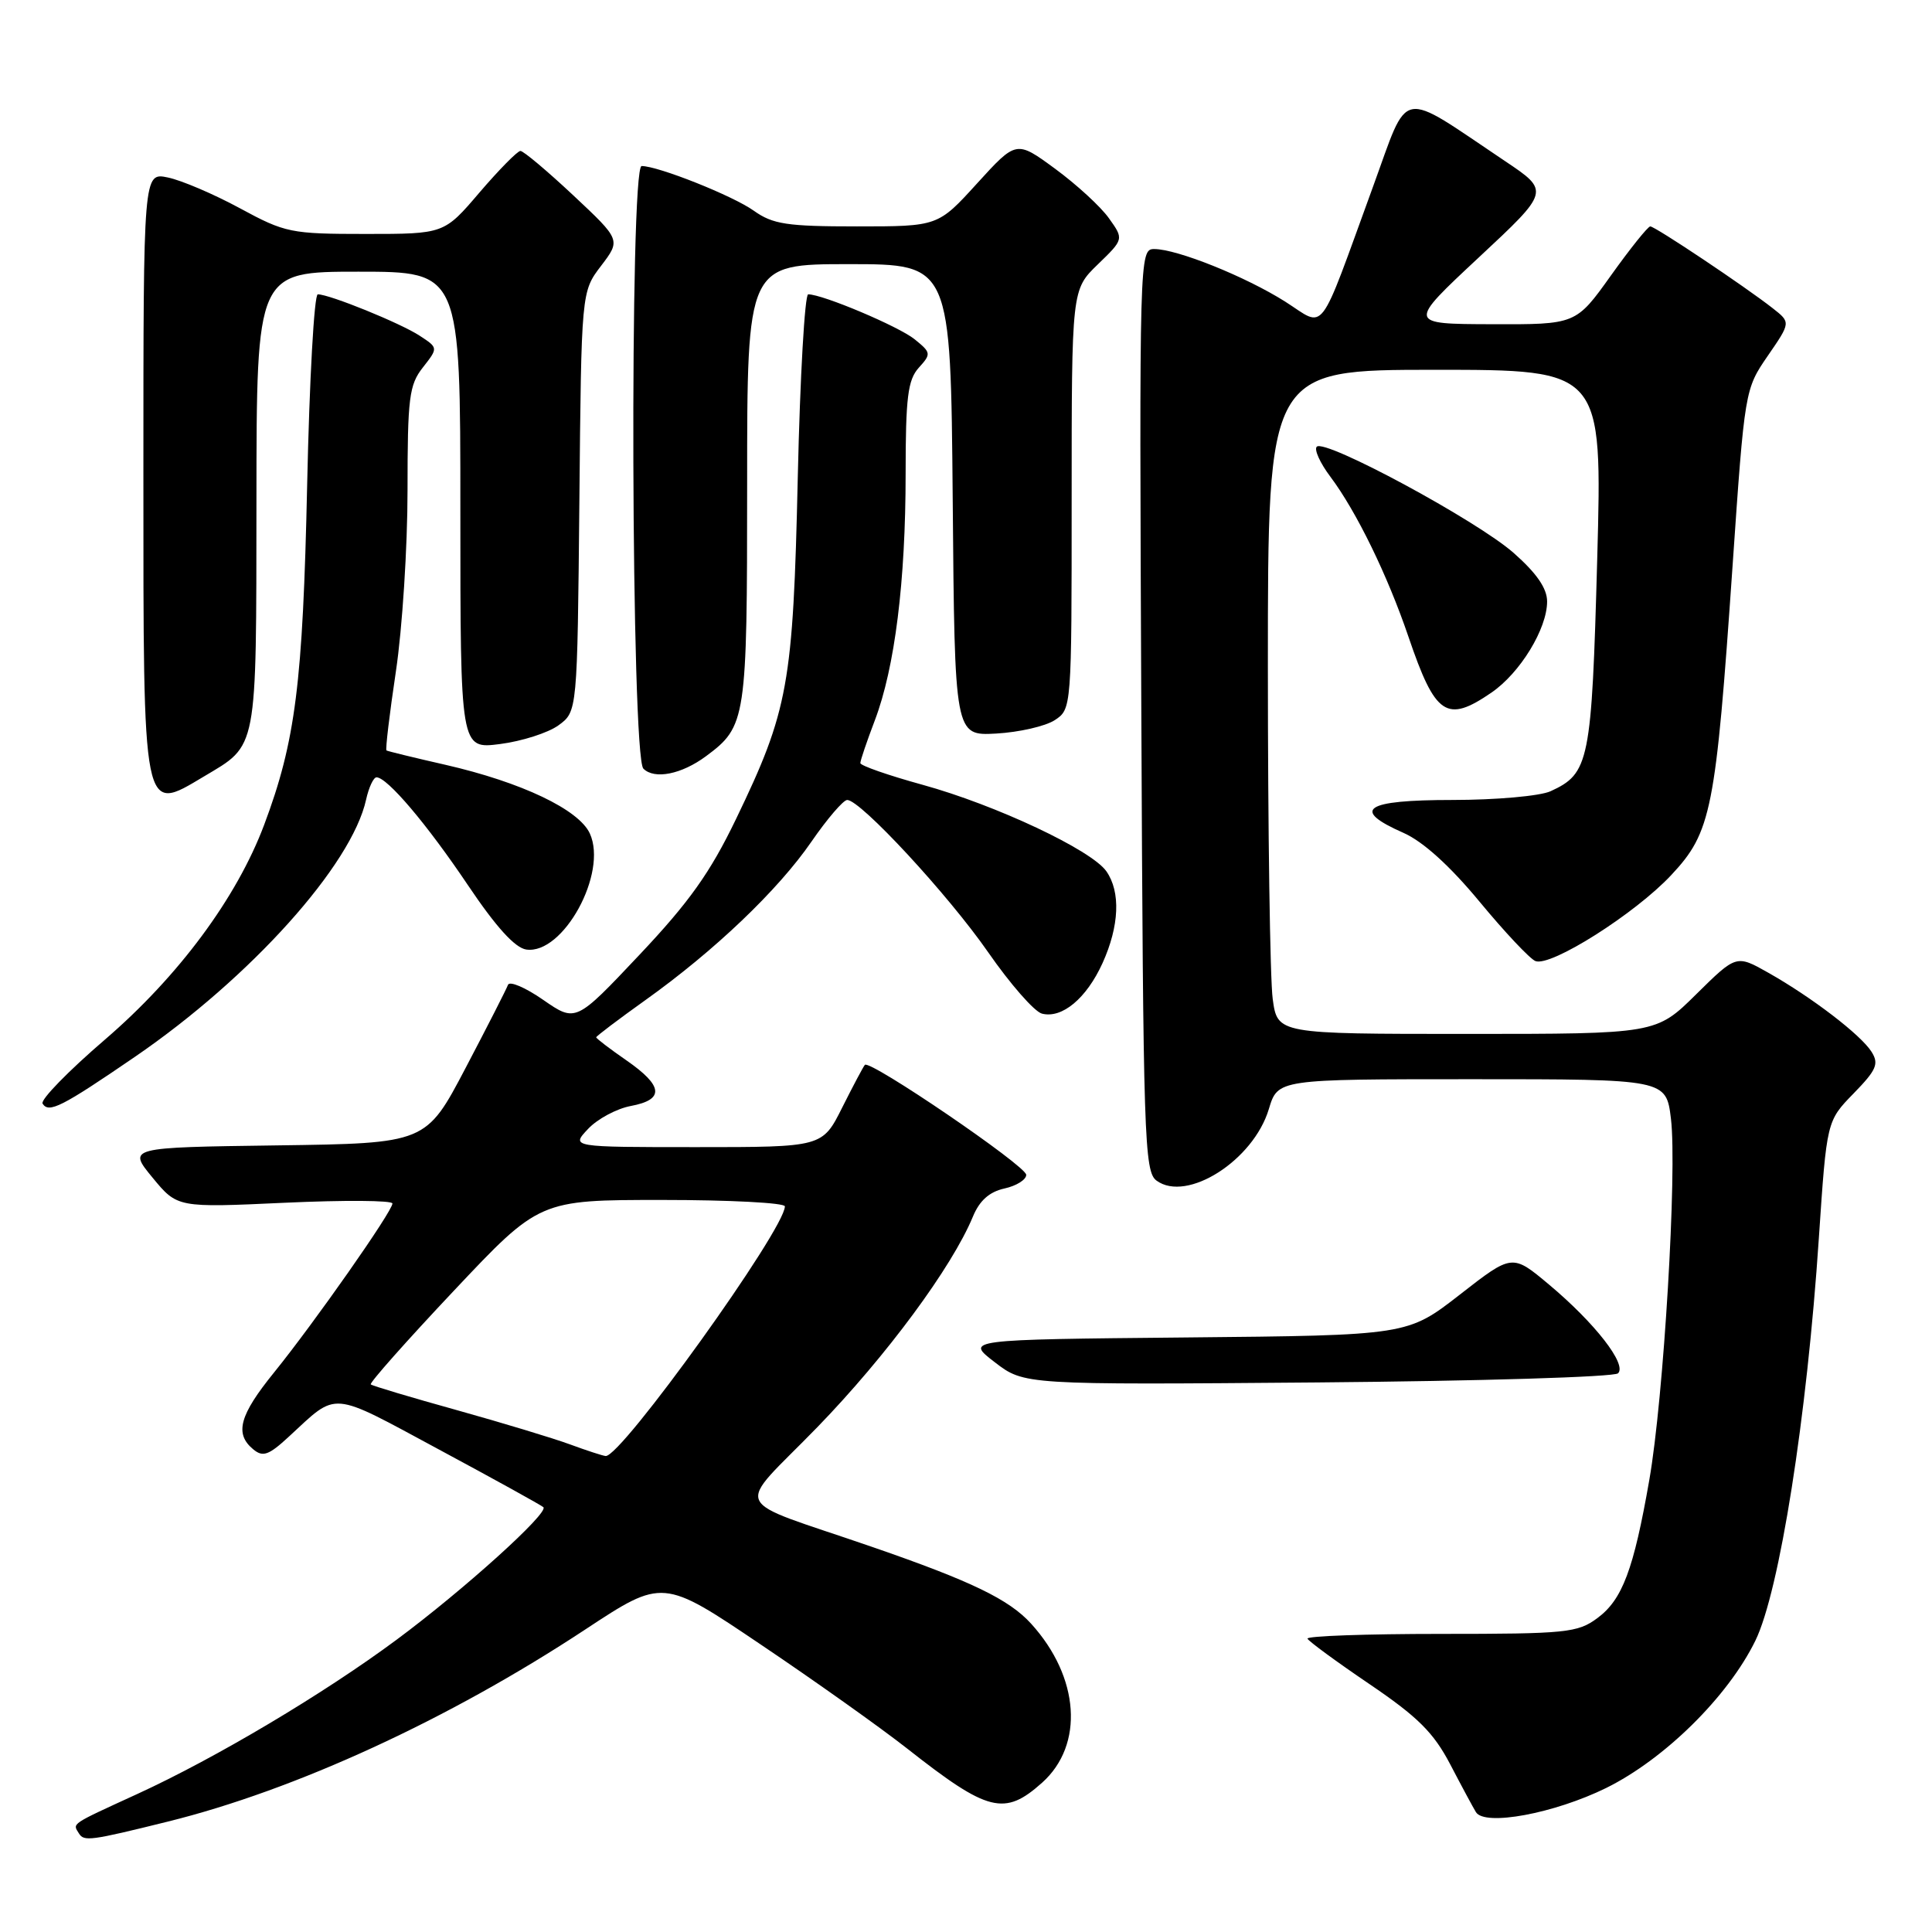 <?xml version="1.0" encoding="UTF-8" standalone="no"?>
<!DOCTYPE svg PUBLIC "-//W3C//DTD SVG 1.1//EN" "http://www.w3.org/Graphics/SVG/1.1/DTD/svg11.dtd" >
<svg xmlns="http://www.w3.org/2000/svg" xmlns:xlink="http://www.w3.org/1999/xlink" version="1.1" viewBox="0 0 256 256">
 <g >
 <path fill="currentColor"
d=" M 22.24 241.37 C 39.13 237.19 59.50 227.82 77.56 215.91 C 87.82 209.15 87.82 209.15 100.82 217.92 C 107.97 222.73 116.69 228.93 120.20 231.69 C 130.93 240.13 133.10 240.67 138.08 236.22 C 143.68 231.21 143.06 222.23 136.63 215.15 C 133.71 211.93 128.70 209.51 115.64 205.00 C 96.30 198.32 97.28 200.46 108.33 189.08 C 117.45 179.67 126.13 167.93 128.91 161.22 C 129.79 159.08 131.10 157.92 133.10 157.48 C 134.69 157.13 135.99 156.31 135.98 155.67 C 135.96 154.48 115.26 140.38 114.60 141.10 C 114.40 141.32 113.05 143.86 111.60 146.75 C 108.97 152.00 108.97 152.00 92.31 152.00 C 75.65 152.00 75.65 152.00 77.91 149.60 C 79.15 148.27 81.71 146.90 83.58 146.55 C 88.07 145.71 87.90 143.90 83.00 140.50 C 80.80 138.98 79.00 137.60 79.00 137.45 C 79.00 137.30 81.92 135.09 85.49 132.54 C 94.66 126.00 103.11 117.94 107.53 111.51 C 109.62 108.48 111.75 106.00 112.26 106.00 C 114.02 106.00 125.63 118.54 130.93 126.17 C 133.85 130.38 137.06 134.05 138.06 134.31 C 140.72 135.00 143.96 132.30 146.09 127.62 C 148.32 122.70 148.51 118.18 146.60 115.45 C 144.63 112.63 131.97 106.67 122.25 103.99 C 117.71 102.74 114.00 101.45 114.00 101.11 C 114.00 100.77 114.86 98.23 115.92 95.45 C 118.57 88.47 120.00 77.04 120.00 62.76 C 120.00 52.66 120.29 50.34 121.74 48.73 C 123.41 46.89 123.38 46.73 121.20 44.96 C 119.10 43.26 109.02 39.00 107.09 39.00 C 106.64 39.00 106.01 49.91 105.71 63.25 C 105.09 90.69 104.47 94.13 97.52 108.54 C 94.10 115.63 91.33 119.53 84.72 126.53 C 76.29 135.47 76.29 135.47 71.98 132.49 C 69.61 130.84 67.51 129.95 67.31 130.50 C 67.11 131.05 64.59 136.00 61.70 141.50 C 56.45 151.50 56.45 151.50 36.69 151.77 C 16.92 152.04 16.92 152.04 20.21 156.04 C 23.50 160.03 23.50 160.03 37.75 159.37 C 45.59 159.01 52.00 159.05 52.00 159.47 C 52.00 160.50 41.69 175.21 36.33 181.84 C 31.72 187.52 31.06 189.97 33.54 192.03 C 34.83 193.11 35.60 192.84 38.29 190.35 C 44.83 184.32 43.57 184.21 58.17 192.07 C 65.50 196.01 71.72 199.45 72.00 199.71 C 72.77 200.45 61.40 210.71 52.54 217.28 C 42.90 224.43 28.60 232.94 18.20 237.71 C 9.22 241.83 9.61 241.57 10.46 242.94 C 11.13 244.02 11.96 243.92 22.24 241.37 Z  M 212.82 236.92 C 220.56 233.10 228.96 224.82 232.59 217.41 C 235.79 210.86 239.43 187.83 241.01 164.02 C 242.05 148.54 242.05 148.54 245.61 144.89 C 248.64 141.78 249.00 140.97 247.99 139.37 C 246.57 137.12 240.08 132.15 234.29 128.88 C 230.07 126.50 230.07 126.50 224.75 131.75 C 219.44 137.00 219.44 137.00 194.35 137.00 C 169.27 137.00 169.27 137.00 168.64 132.36 C 168.29 129.81 168.00 110.01 168.00 88.36 C 168.00 49.00 168.00 49.00 190.16 49.00 C 212.32 49.00 212.32 49.00 211.64 74.07 C 210.90 100.99 210.60 102.49 205.44 104.85 C 204.04 105.48 198.22 106.00 192.45 106.00 C 180.79 106.00 178.93 107.26 185.99 110.37 C 188.56 111.51 192.12 114.73 196.05 119.48 C 199.40 123.53 202.73 127.07 203.46 127.35 C 205.51 128.13 216.66 121.07 221.44 115.96 C 226.78 110.26 227.33 107.44 229.57 75.04 C 231.18 51.68 231.20 51.57 234.24 47.15 C 237.29 42.72 237.29 42.72 234.89 40.84 C 231.26 37.99 219.31 30.00 218.67 30.00 C 218.36 30.00 216.01 32.93 213.46 36.50 C 208.82 43.00 208.82 43.00 197.66 42.96 C 186.50 42.93 186.50 42.93 195.93 34.13 C 205.37 25.33 205.37 25.33 199.43 21.35 C 185.15 11.78 186.78 11.46 181.93 24.74 C 174.54 45.00 175.74 43.43 170.30 39.97 C 165.05 36.65 155.97 33.00 152.94 33.00 C 150.98 33.00 150.96 33.73 151.23 94.08 C 151.48 150.93 151.62 155.25 153.25 156.44 C 157.27 159.38 166.09 153.76 168.13 146.95 C 169.32 143.00 169.32 143.00 195.04 143.00 C 220.77 143.00 220.77 143.00 221.41 148.25 C 222.24 155.17 220.45 185.21 218.54 196.11 C 216.47 207.97 214.97 211.96 211.67 214.40 C 209.05 216.35 207.55 216.50 190.92 216.50 C 181.06 216.50 173.11 216.78 173.25 217.13 C 173.39 217.47 177.08 220.18 181.46 223.15 C 187.86 227.49 189.95 229.57 192.15 233.76 C 193.65 236.64 195.19 239.50 195.57 240.12 C 196.74 242.01 205.94 240.30 212.82 236.92 Z  M 214.40 181.97 C 215.61 180.80 211.34 175.31 205.25 170.21 C 200.38 166.13 200.38 166.13 193.44 171.54 C 186.50 176.94 186.50 176.94 157.20 177.22 C 127.90 177.50 127.90 177.50 131.81 180.50 C 135.71 183.50 135.71 183.50 174.61 183.18 C 196.00 183.00 213.91 182.46 214.40 181.97 Z  M 17.90 140.02 C 33.21 129.53 46.61 114.62 48.51 105.95 C 48.87 104.33 49.49 103.00 49.89 103.00 C 51.31 103.00 56.56 109.19 62.01 117.30 C 65.74 122.85 68.24 125.60 69.74 125.82 C 74.62 126.51 80.55 115.70 78.16 110.45 C 76.71 107.27 69.10 103.65 59.02 101.34 C 54.88 100.40 51.37 99.54 51.21 99.44 C 51.05 99.34 51.61 94.62 52.46 88.95 C 53.31 83.28 54.00 72.49 54.00 64.96 C 54.00 52.70 54.21 51.00 56.04 48.68 C 58.07 46.09 58.07 46.09 55.60 44.48 C 53.07 42.82 43.67 39.00 42.11 39.00 C 41.63 39.00 41.00 50.36 40.70 64.25 C 40.13 90.55 39.16 98.22 35.00 109.30 C 31.36 118.98 23.67 129.35 13.93 137.73 C 9.06 141.91 5.34 145.73 5.64 146.23 C 6.46 147.55 8.17 146.68 17.90 140.02 Z  M 27.00 102.90 C 34.19 98.61 33.95 99.85 33.98 66.25 C 34.00 36.00 34.00 36.00 47.50 36.00 C 61.00 36.00 61.00 36.00 61.00 67.63 C 61.00 99.26 61.00 99.26 66.25 98.59 C 69.14 98.22 72.62 97.11 74.00 96.11 C 76.50 94.29 76.50 94.29 76.77 66.47 C 77.03 38.65 77.03 38.65 79.65 35.22 C 82.26 31.79 82.26 31.79 75.97 25.89 C 72.51 22.65 69.36 20.00 68.96 20.00 C 68.57 20.00 66.13 22.48 63.54 25.50 C 58.85 31.00 58.85 31.00 48.46 31.00 C 38.54 31.00 37.79 30.85 31.78 27.59 C 28.33 25.72 24.04 23.89 22.25 23.52 C 19.00 22.84 19.00 22.84 19.00 62.72 C 19.00 108.44 18.86 107.76 27.00 102.90 Z  M 93.55 100.20 C 98.88 96.24 99.00 95.43 99.00 64.10 C 99.00 35.00 99.00 35.00 112.49 35.00 C 125.97 35.00 125.97 35.00 126.24 66.25 C 126.50 97.50 126.50 97.50 132.00 97.20 C 135.03 97.03 138.51 96.23 139.75 95.43 C 141.99 93.96 142.00 93.88 142.00 66.17 C 142.00 38.39 142.00 38.39 145.46 35.04 C 148.92 31.69 148.92 31.69 146.94 28.92 C 145.86 27.39 142.65 24.45 139.82 22.37 C 134.67 18.59 134.67 18.59 129.48 24.29 C 124.29 30.00 124.29 30.00 113.55 30.00 C 104.27 30.00 102.41 29.72 99.88 27.92 C 97.11 25.94 87.21 22.00 85.02 22.00 C 83.41 22.00 83.63 100.23 85.25 101.85 C 86.72 103.32 90.31 102.60 93.55 100.20 Z  M 197.63 91.77 C 201.43 89.16 205.00 83.32 205.00 79.70 C 205.00 77.96 203.61 75.95 200.56 73.26 C 195.66 68.95 175.56 58.11 174.48 59.19 C 174.10 59.56 174.92 61.36 176.29 63.18 C 179.73 67.77 183.85 76.21 186.63 84.38 C 190.19 94.84 191.68 95.85 197.63 91.77 Z  M 75.50 191.38 C 73.30 190.57 66.55 188.53 60.50 186.84 C 54.45 185.16 49.33 183.63 49.13 183.44 C 48.93 183.25 53.87 177.68 60.12 171.05 C 71.47 159.00 71.47 159.00 87.74 159.00 C 96.68 159.00 104.00 159.38 104.00 159.85 C 104.00 162.88 82.29 193.12 80.25 192.93 C 79.84 192.89 77.70 192.19 75.50 191.38 Z "/>
</g>
</svg>